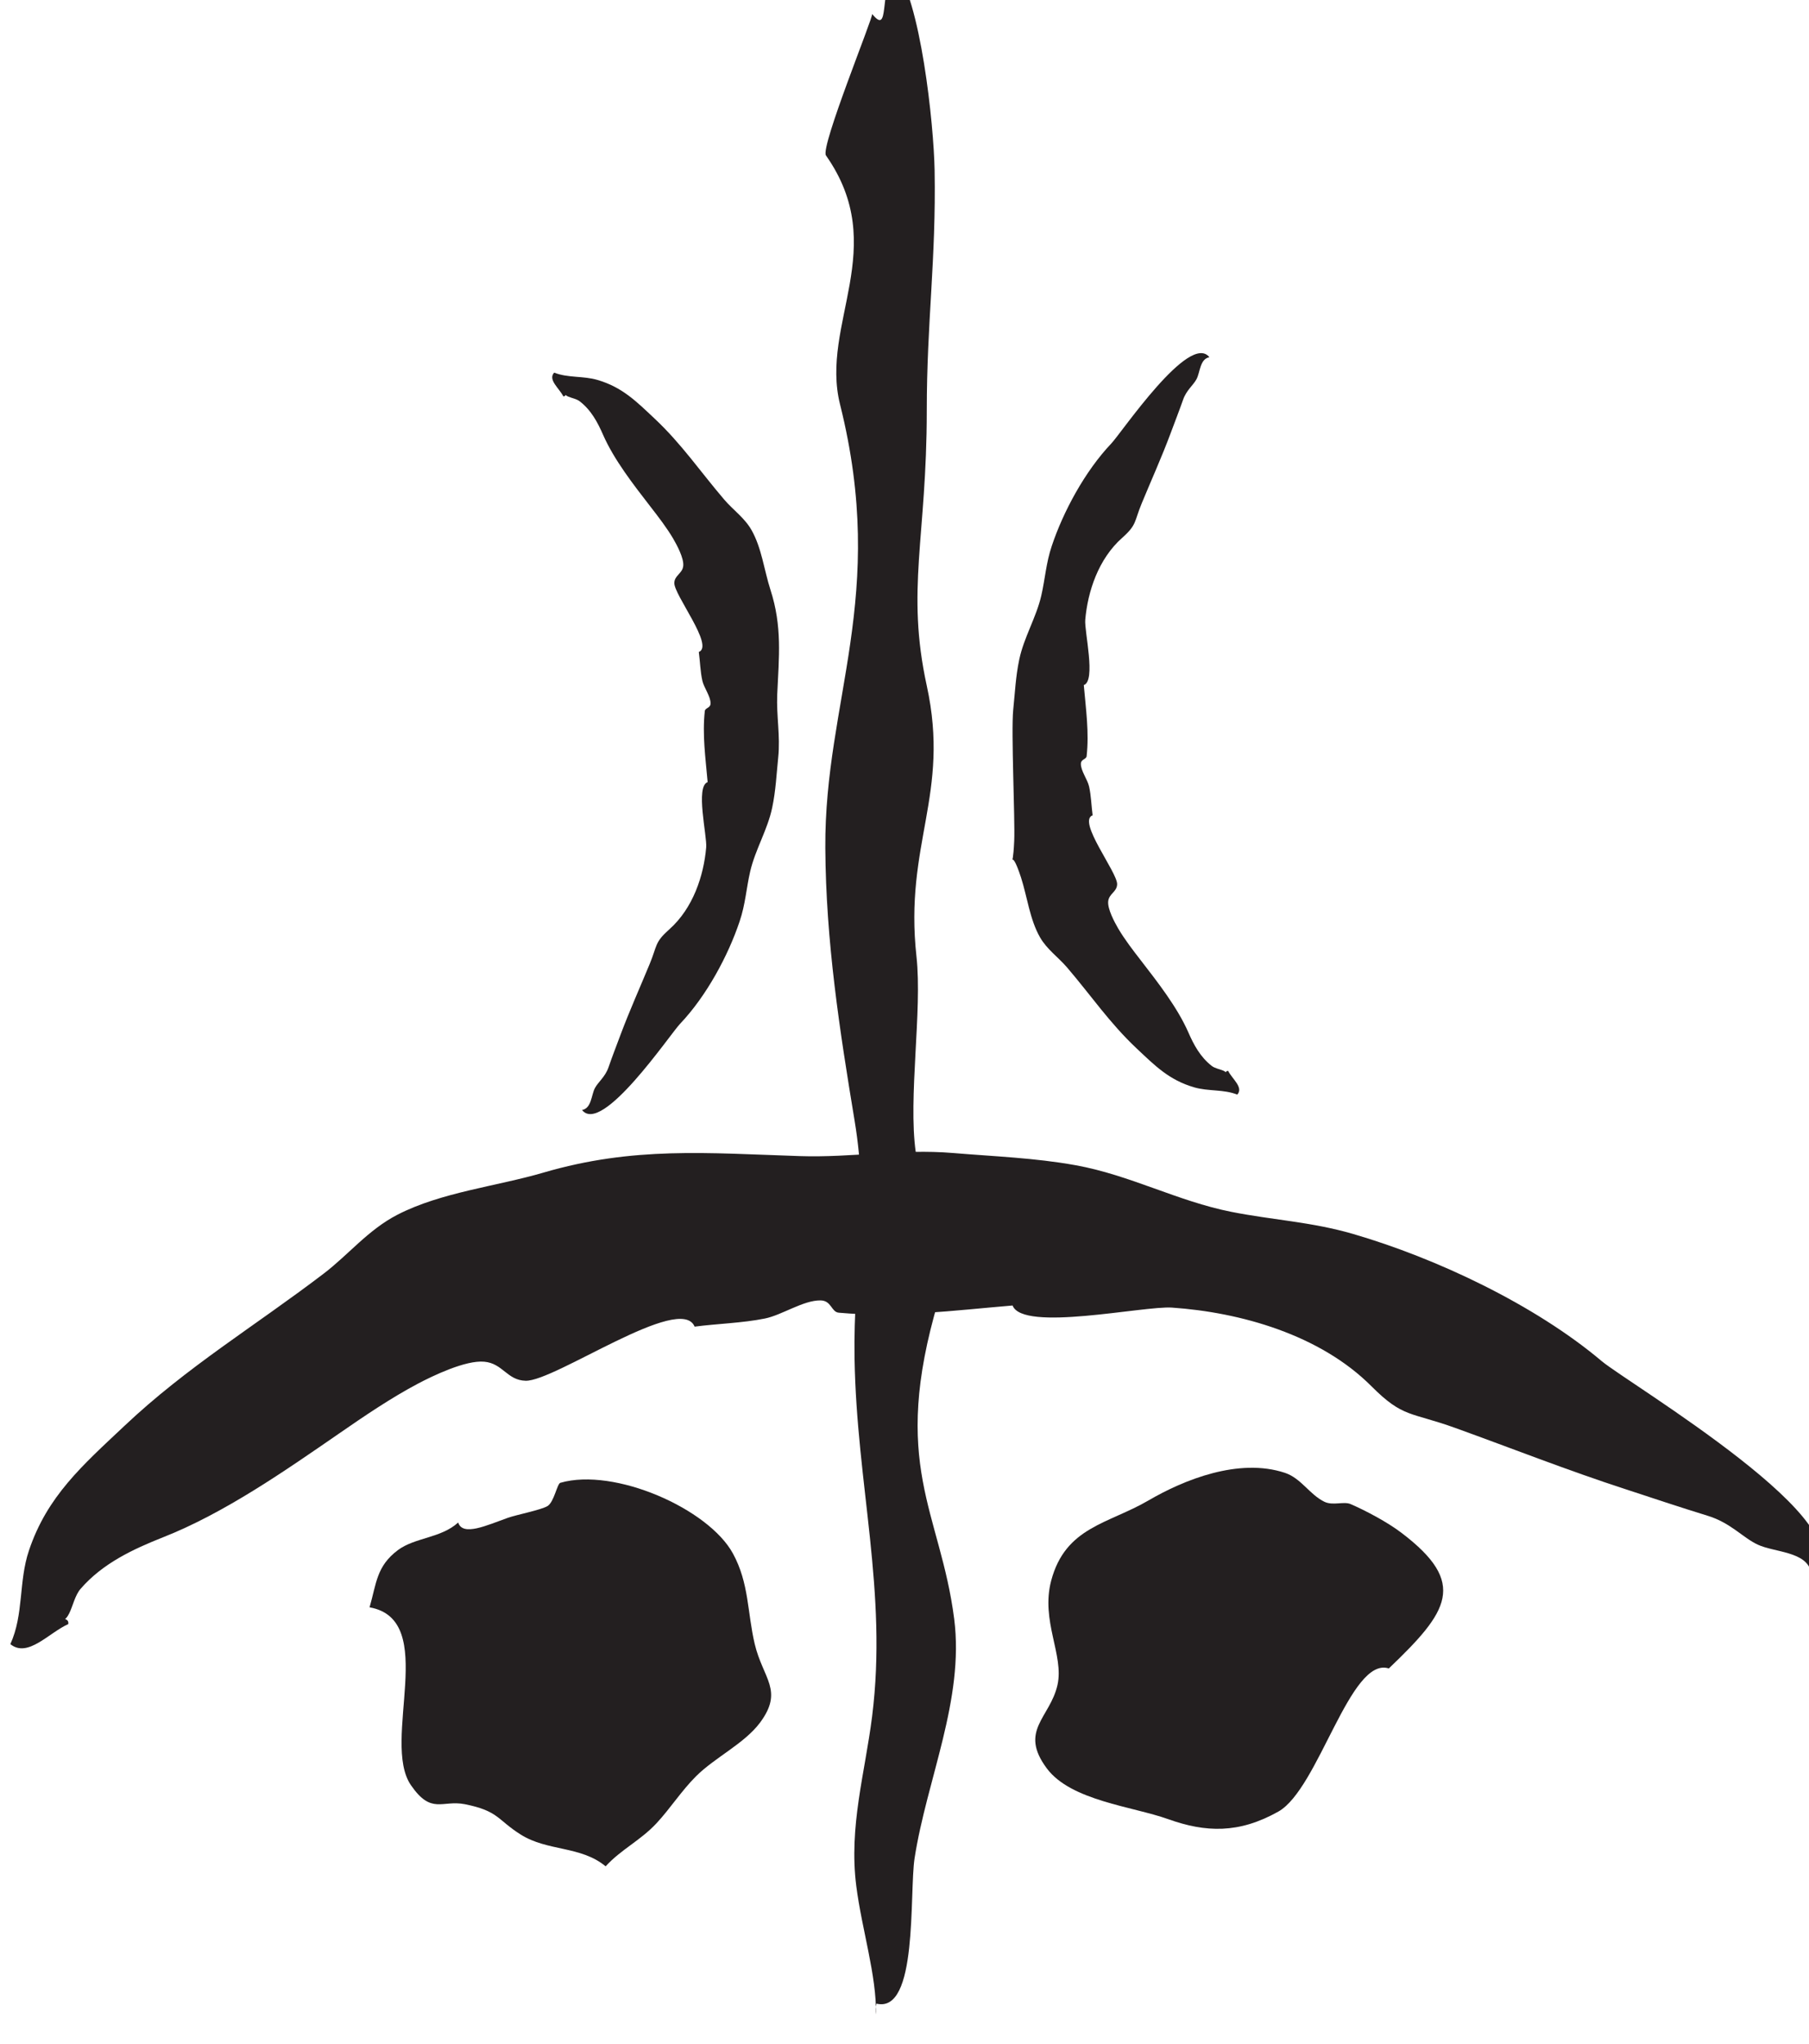 <?xml version="1.0" encoding="UTF-8" standalone="no"?>
<!-- Created with Inkscape (http://www.inkscape.org/) -->

<svg
   width="21.243"
   height="24"
   viewBox="0 0 5.621 6.35"
   version="1.1"
   id="svg24002"
   inkscape:version="1.2.1 (9c6d41e4, 2022-07-14)"
   sodipodi:docname="sorcery.svg"
   xmlns:inkscape="http://www.inkscape.org/namespaces/inkscape"
   xmlns:sodipodi="http://sodipodi.sourceforge.net/DTD/sodipodi-0.dtd"
   xmlns="http://www.w3.org/2000/svg"
   xmlns:svg="http://www.w3.org/2000/svg">
  <sodipodi:namedview
     id="namedview24004"
     pagecolor="#505050"
     bordercolor="#eeeeee"
     borderopacity="1"
     inkscape:showpageshadow="0"
     inkscape:pageopacity="0"
     inkscape:pagecheckerboard="0"
     inkscape:deskcolor="#505050"
     inkscape:document-units="mm"
     showgrid="false"
     inkscape:zoom="0.70199214"
     inkscape:cx="56.980695"
     inkscape:cy="59.829729"
     inkscape:window-width="1390"
     inkscape:window-height="938"
     inkscape:window-x="0"
     inkscape:window-y="25"
     inkscape:window-maximized="0"
     inkscape:current-layer="layer1" />
  <defs
     id="defs23999">
    <clipPath
       clipPathUnits="userSpaceOnUse"
       id="clipPath1049">
      <path
         d="m 109.339,321.301 h 24.7 V 346 h -24.7 z"
         id="path1047" />
    </clipPath>
  </defs>
  <g
     inkscape:label="Layer 1"
     inkscape:groupmode="layer"
     id="layer1"
     transform="translate(-89.965,-132.854)">
    <g
       id="g1043"
       transform="matrix(0.283,0,0,-0.283,58.334,230.525)">
      <g
         id="g1045"
         clip-path="url(#clipPath1049)">
        <g
           id="g1051"
           transform="translate(121.346,344.975)">
          <path
             d="m 0,0 c 0.018,-0.022 -0.571,-1.462 -0.507,-1.553 0.71,-1.011 -0.067,-1.849 0.155,-2.734 0.527,-2.11 -0.172,-3.244 -0.162,-4.867 0.006,-1.03 0.158,-2.006 0.321,-2.991 0.167,-1.004 -0.016,-1.607 0,-2.612 0.023,-1.388 0.364,-2.563 0.193,-3.929 -0.079,-0.627 -0.257,-1.21 -0.174,-1.863 0.061,-0.479 0.224,-0.982 0.216,-1.41 -0.006,0.041 -0.004,0.08 0.006,0.119 0.458,-0.112 0.359,1.209 0.418,1.595 0.134,0.866 0.548,1.743 0.435,2.628 -0.152,1.185 -0.711,1.685 -0.172,3.498 0.197,0.662 -0.189,1.2 -0.25,1.626 -0.085,0.599 0.073,1.55 0.008,2.146 -0.137,1.239 0.374,1.778 0.113,2.973 -0.23,1.056 0,1.626 0,3.019 0,0.98 0.103,1.651 0.086,2.64 C 0.677,-1.211 0.531,0.169 0.248,0.502 0.073,0.236 0.198,-0.244 0,0"
             style="fill:#231f20;fill-opacity:1;fill-rule:nonzero;stroke:none"
             id="path1053" />
        </g>
        <g
           id="g1055"
           transform="translate(116.801,328.416)">
          <path
             d="m 0,0 c -0.19,-0.173 -0.474,-0.163 -0.662,-0.303 -0.236,-0.177 -0.235,-0.365 -0.311,-0.628 0.768,-0.136 0.123,-1.47 0.454,-1.952 0.226,-0.328 0.341,-0.16 0.592,-0.209 0.373,-0.075 0.353,-0.169 0.613,-0.333 0.297,-0.187 0.659,-0.122 0.933,-0.349 0.17,0.186 0.379,0.281 0.557,0.471 0.152,0.163 0.276,0.359 0.436,0.518 0.209,0.208 0.529,0.357 0.702,0.588 0.263,0.354 0.033,0.481 -0.058,0.863 C 3.174,-0.987 3.195,-0.667 3.017,-0.341 2.749,0.152 1.715,0.607 1.122,0.436 1.086,0.426 1.053,0.223 0.98,0.18 0.904,0.136 0.639,0.085 0.544,0.051 0.314,-0.031 0.049,-0.155 0,0"
             style="fill:#231f20;fill-opacity:1;fill-rule:nonzero;stroke:none"
             id="path1057" />
        </g>
        <g
           id="g1059"
           transform="translate(127.019,326.814)">
          <path
             d="M 0,0 C 0.029,0.029 0.059,0.059 0.088,0.088 0.059,0.059 0.029,0.029 0,0 0.655,0.626 0.868,0.935 0.14,1.488 -0.014,1.606 -0.257,1.734 -0.419,1.804 -0.495,1.837 -0.613,1.784 -0.708,1.83 -0.872,1.911 -0.962,2.087 -1.14,2.147 -1.645,2.315 -2.249,2.072 -2.639,1.844 -3.081,1.586 -3.55,1.554 -3.707,0.964 -3.824,0.52 -3.564,0.148 -3.638,-0.182 -3.72,-0.543 -4.065,-0.681 -3.755,-1.097 c 0.265,-0.356 0.942,-0.417 1.332,-0.557 0.412,-0.147 0.776,-0.161 1.21,0.083 C -0.769,-1.321 -0.425,0.137 0,0"
             style="fill:#231f20;fill-opacity:1;fill-rule:nonzero;stroke:none"
             id="path1061" />
        </g>
        <g
           id="g1063"
           transform="translate(112.304,327.365)">
          <path
             d="M 0,0 C 0.261,-0.141 0.227,0.18 0.352,0.324 0.593,0.602 0.926,0.758 1.257,0.889 1.93,1.154 2.595,1.618 3.188,2.027 3.464,2.218 3.76,2.419 4.053,2.574 4.216,2.66 4.577,2.835 4.783,2.816 4.988,2.798 5.033,2.612 5.237,2.607 5.557,2.598 6.94,3.574 7.093,3.201 7.346,3.234 7.615,3.24 7.864,3.29 8.053,3.328 8.287,3.492 8.476,3.489 8.597,3.487 8.593,3.361 8.676,3.354 9.311,3.296 9.939,3.379 10.584,3.433 10.696,3.139 12.02,3.431 12.334,3.41 13.088,3.358 13.96,3.112 14.524,2.547 14.872,2.198 14.951,2.267 15.445,2.089 16.058,1.868 16.676,1.624 17.31,1.418 17.612,1.319 17.91,1.219 18.213,1.126 18.47,1.048 18.6,0.885 18.766,0.808 18.947,0.723 19.303,0.734 19.35,0.508 20.033,0.984 17.344,2.578 17.053,2.822 16.314,3.445 15.234,3.953 14.321,4.219 13.862,4.352 13.441,4.371 12.986,4.461 12.395,4.578 11.872,4.866 11.275,4.973 10.825,5.054 10.384,5.069 9.93,5.107 9.35,5.155 8.824,5.054 8.247,5.073 7.229,5.106 6.423,5.181 5.434,4.892 4.919,4.741 4.311,4.677 3.831,4.43 3.51,4.265 3.292,3.99 3.019,3.782 2.266,3.208 1.519,2.76 0.833,2.112 0.371,1.677 -0.016,1.34 -0.216,0.743 -0.331,0.402 -0.271,0.042 -0.42,-0.284 -0.229,-0.439 0.001,-0.16 0.216,-0.064 0.22,-0.023 0.211,0.013 0,0"
             style="fill:#231f20;fill-opacity:1;fill-rule:nonzero;stroke:none"
             id="path1065" />
        </g>
        <g
           id="g1067"
           transform="translate(117.985,340.867)">
          <path
             d="M 0,0 C -0.066,-0.107 0.083,-0.092 0.149,-0.143 0.277,-0.241 0.348,-0.377 0.407,-0.512 0.528,-0.787 0.74,-1.058 0.927,-1.3 1.014,-1.412 1.107,-1.533 1.177,-1.652 1.216,-1.719 1.296,-1.866 1.287,-1.951 1.278,-2.035 1.192,-2.053 1.189,-2.137 1.184,-2.268 1.631,-2.831 1.458,-2.895 1.472,-2.999 1.474,-3.109 1.497,-3.211 1.514,-3.288 1.589,-3.384 1.587,-3.461 1.586,-3.511 1.528,-3.509 1.524,-3.543 1.495,-3.804 1.532,-4.06 1.555,-4.324 1.418,-4.371 1.55,-4.913 1.539,-5.041 1.512,-5.35 1.396,-5.708 1.133,-5.941 0.971,-6.085 1.003,-6.116 0.919,-6.319 0.815,-6.571 0.701,-6.825 0.603,-7.085 0.557,-7.209 0.509,-7.331 0.466,-7.456 0.429,-7.561 0.353,-7.615 0.317,-7.683 0.277,-7.758 0.281,-7.904 0.176,-7.923 c 0.218,-0.279 0.963,0.827 1.077,0.947 0.29,0.305 0.528,0.749 0.653,1.123 0.064,0.189 0.073,0.361 0.116,0.548 0.056,0.242 0.191,0.457 0.242,0.702 0.039,0.185 0.047,0.366 0.066,0.552 0.024,0.237 -0.021,0.452 -0.011,0.689 0.019,0.416 0.056,0.747 -0.075,1.151 C 2.176,-2 2.148,-1.752 2.036,-1.556 1.961,-1.424 1.834,-1.336 1.739,-1.225 1.476,-0.918 1.271,-0.614 0.974,-0.335 0.774,-0.147 0.619,0.011 0.344,0.091 0.187,0.137 0.02,0.111 -0.13,0.171 -0.202,0.093 -0.074,-0.001 -0.03,-0.089 -0.011,-0.09 0.005,-0.086 0,0"
             style="fill:#231f20;fill-opacity:1;fill-rule:nonzero;stroke:none"
             id="path1069" />
        </g>
        <g
           id="g1071"
           transform="translate(125.225,333.284)">
          <path
             d="m 0,0 c 0.066,0.107 -0.083,0.092 -0.149,0.143 -0.127,0.098 -0.199,0.234 -0.258,0.369 -0.121,0.275 -0.333,0.546 -0.52,0.788 -0.087,0.112 -0.18,0.233 -0.25,0.352 -0.039,0.067 -0.119,0.214 -0.11,0.299 0.009,0.084 0.095,0.102 0.098,0.186 0.005,0.131 -0.442,0.694 -0.269,0.758 -0.014,0.104 -0.016,0.214 -0.039,0.316 -0.017,0.077 -0.092,0.173 -0.09,0.25 10e-4,0.05 0.059,0.048 0.063,0.082 0.029,0.261 -0.008,0.517 -0.031,0.781 0.137,0.047 0.005,0.589 0.016,0.717 0.027,0.309 0.143,0.667 0.406,0.9 0.162,0.144 0.13,0.175 0.214,0.378 0.104,0.252 0.219,0.506 0.316,0.766 0.046,0.124 0.094,0.246 0.138,0.371 0.036,0.105 0.112,0.159 0.148,0.227 0.04,0.075 0.036,0.221 0.141,0.24 C -0.394,8.202 -1.139,7.096 -1.253,6.976 -1.543,6.671 -1.781,6.227 -1.906,5.853 -1.97,5.664 -1.979,5.492 -2.022,5.305 -2.078,5.063 -2.213,4.848 -2.264,4.603 -2.303,4.418 -2.311,4.237 -2.33,4.052 c -0.024,-0.238 0.021,-1.2 0.011,-1.437 -0.019,-0.416 -0.056,0 0.075,-0.404 0.068,-0.211 0.096,-0.459 0.208,-0.655 0.075,-0.132 0.202,-0.22 0.297,-0.331 0.263,-0.307 0.468,-0.611 0.765,-0.89 0.2,-0.188 0.355,-0.346 0.63,-0.426 0.157,-0.046 0.324,-0.02 0.474,-0.08 0.072,0.078 -0.056,0.172 -0.1,0.26 C 0.011,0.09 -0.005,0.086 0,0"
             style="fill:#231f20;fill-opacity:1;fill-rule:nonzero;stroke:none"
             id="path1073" />
        </g>
      </g>
    </g>
  </g>
</svg>
